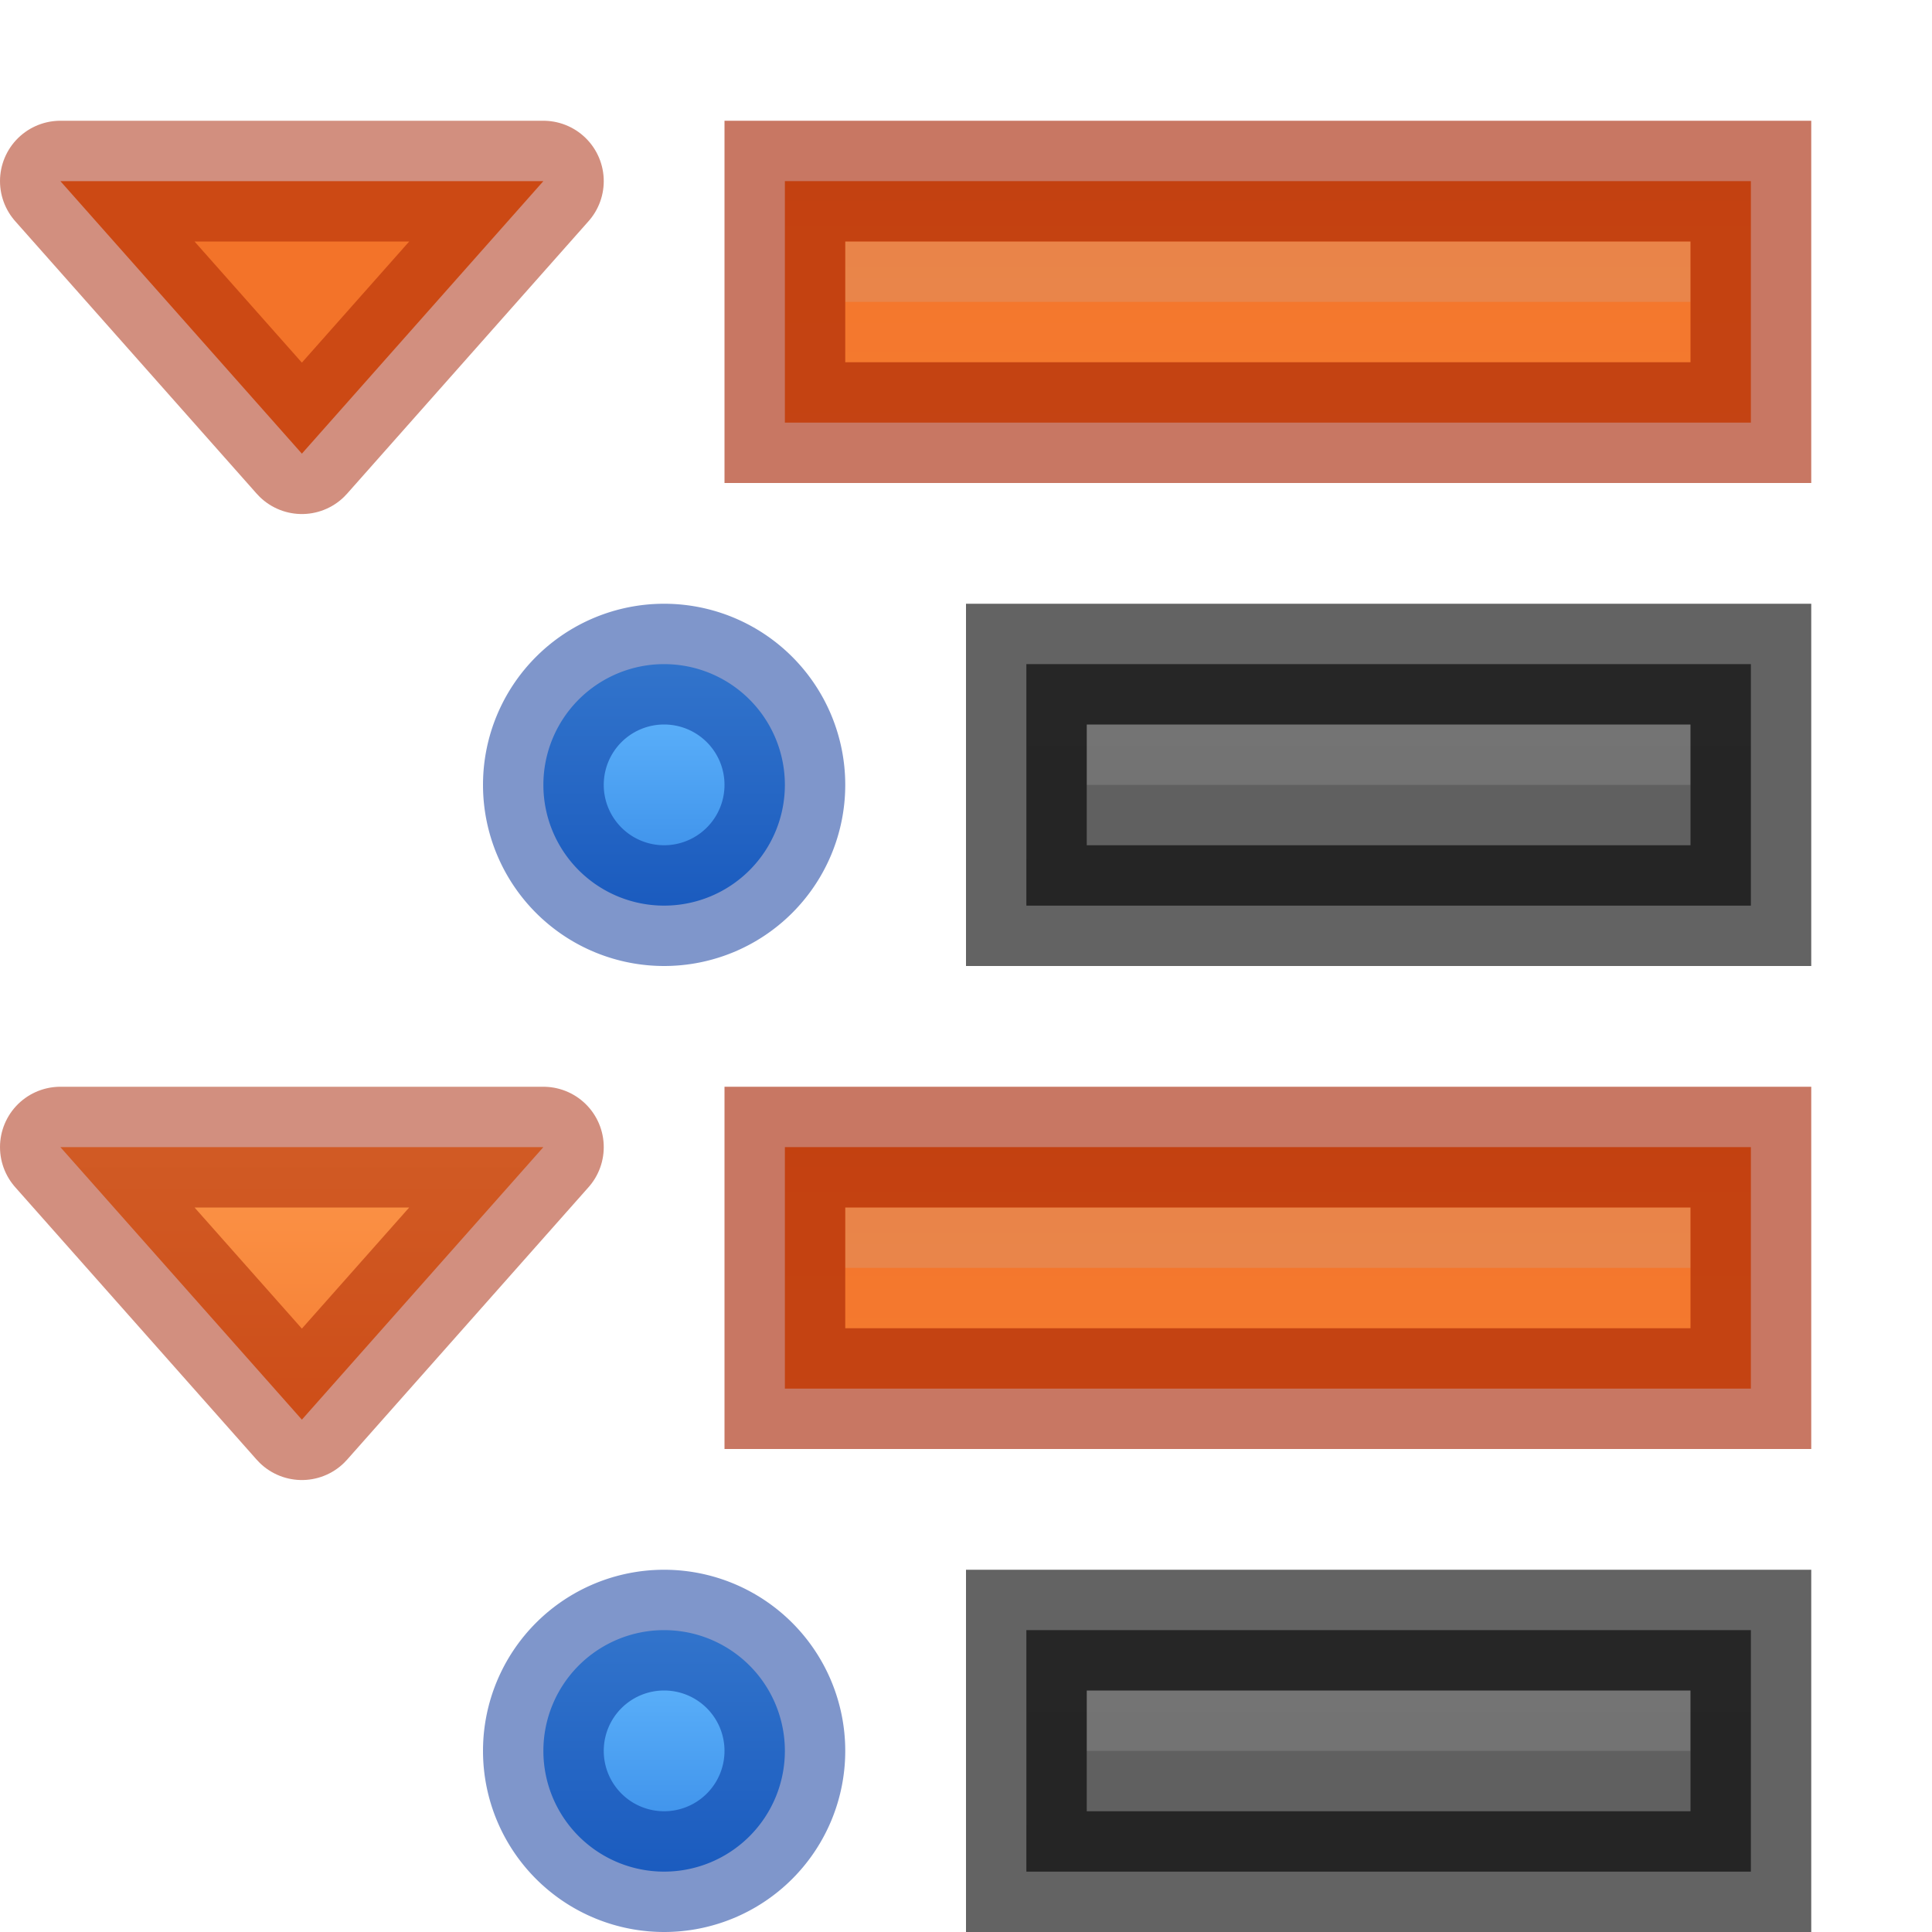 <svg height="16" width="16" xmlns="http://www.w3.org/2000/svg" xmlns:xlink="http://www.w3.org/1999/xlink"><linearGradient id="a" gradientTransform="matrix(-1 0 0 1 15 -1)" gradientUnits="userSpaceOnUse" x1="8" x2="8" xlink:href="#i" y1="18" y2="2"/><linearGradient id="b" gradientTransform="matrix(-1 0 0 1 15 -1)" gradientUnits="userSpaceOnUse" x1="8" x2="8" xlink:href="#e" y1="18" y2="2"/><linearGradient id="c" gradientTransform="matrix(-1 0 0 1 15 7)" gradientUnits="userSpaceOnUse" x1="8" x2="8" xlink:href="#i" y1="18" y2="2"/><linearGradient id="d" gradientUnits="userSpaceOnUse" x1="4.5" x2="4.5" y1="5.5" y2="7.5"><stop offset="0" stop-color="#64baff"/><stop offset="1" stop-color="#3689e6"/></linearGradient><linearGradient id="e" gradientTransform="translate(-9.398 -8.741)" gradientUnits="userSpaceOnUse" x1="4" x2="4" y1="3.5" y2="19.24"><stop offset="0" stop-color="#ffa154"/><stop offset="1" stop-color="#f37329"/></linearGradient><linearGradient id="f" gradientUnits="userSpaceOnUse" x1="2.5" x2="2.5" xlink:href="#e" y1=".5" y2="4.5"/><linearGradient id="g" gradientTransform="translate(0 8)" gradientUnits="userSpaceOnUse" x1="2.5" x2="2.5" xlink:href="#e" y1=".5" y2="4.5"/><linearGradient id="h" gradientTransform="matrix(-1 0 0 1 15 7)" gradientUnits="userSpaceOnUse" x1="8" x2="8" xlink:href="#e" y1="18" y2="2"/><linearGradient id="i" gradientUnits="userSpaceOnUse" x1="8" x2="8" y1="18" y2="2"><stop offset="0" stop-color="#555"/><stop offset="1" stop-color="#666"/></linearGradient><path d="m14.5 5.5v2h-6v-2z" fill="url(#a)"/><path d="m9 6v.5zm5 0v.5h-5v-.5z" fill="#bebebe" opacity=".2"/><path d="m14.5 5.5v2h-6v-2z" fill="none" opacity=".61" stroke="#000"/><path d="m14.5 13.5v2h-6v-2z" fill="url(#c)"/><path d="m9 14v.5zm5 0v.5h-5v-.5z" fill="#bebebe" opacity=".2"/><path d="m14.5 13.5v2h-6v-2z" fill="none" opacity=".61" stroke="#000"/><g transform="translate(1)"><path d="m5.5 6.5a1 1 0 0 1 -1 1 1 1 0 0 1 -1-1 1 1 0 0 1 1-1 1 1 0 0 1 1 1z" fill="url(#d)"/><path d="m5.5 6.5a1 1 0 0 1 -1 1 1 1 0 0 1 -1-1 1 1 0 0 1 1-1 1 1 0 0 1 1 1z" fill="none" opacity=".5" stroke="#002e99" stroke-linecap="round" stroke-linejoin="round"/></g><g transform="translate(1 8)"><path d="m5.5 6.5a1 1 0 0 1 -1 1 1 1 0 0 1 -1-1 1 1 0 0 1 1-1 1 1 0 0 1 1 1z" fill="url(#d)"/><path d="m5.5 6.5a1 1 0 0 1 -1 1 1 1 0 0 1 -1-1 1 1 0 0 1 1-1 1 1 0 0 1 1 1z" fill="none" opacity=".5" stroke="#002e99" stroke-linecap="round" stroke-linejoin="round"/></g><path d="m.5 1.5h4l-2 2.257z" fill="url(#f)"/><path d="m14.5 1.5v2h-8v-2z" fill="url(#b)"/><path d="m7 2v.5zm7 0v.5h-7v-.5z" fill="#bebebe" opacity=".2"/><path d="m14.5 1.5v2h-8v-2z" fill="none" opacity=".61" stroke="#a62100"/><path d="m.5 1.5h4l-2 2.257z" fill="none" opacity=".5" stroke="#a62100" stroke-linecap="round" stroke-linejoin="round"/><path d="m.5 9.5h4l-2 2.257z" fill="url(#g)"/><path d="m14.5 9.5v2h-8v-2z" fill="url(#h)"/><path d="m7 10v.5zm7 0v.5h-7v-.5z" fill="#bebebe" opacity=".2"/><g fill="none" stroke="#a62100"><path d="m14.5 9.5v2h-8v-2z" opacity=".61"/><path d="m.5 9.5h4l-2 2.257z" opacity=".5" stroke-linecap="round" stroke-linejoin="round"/></g></svg>